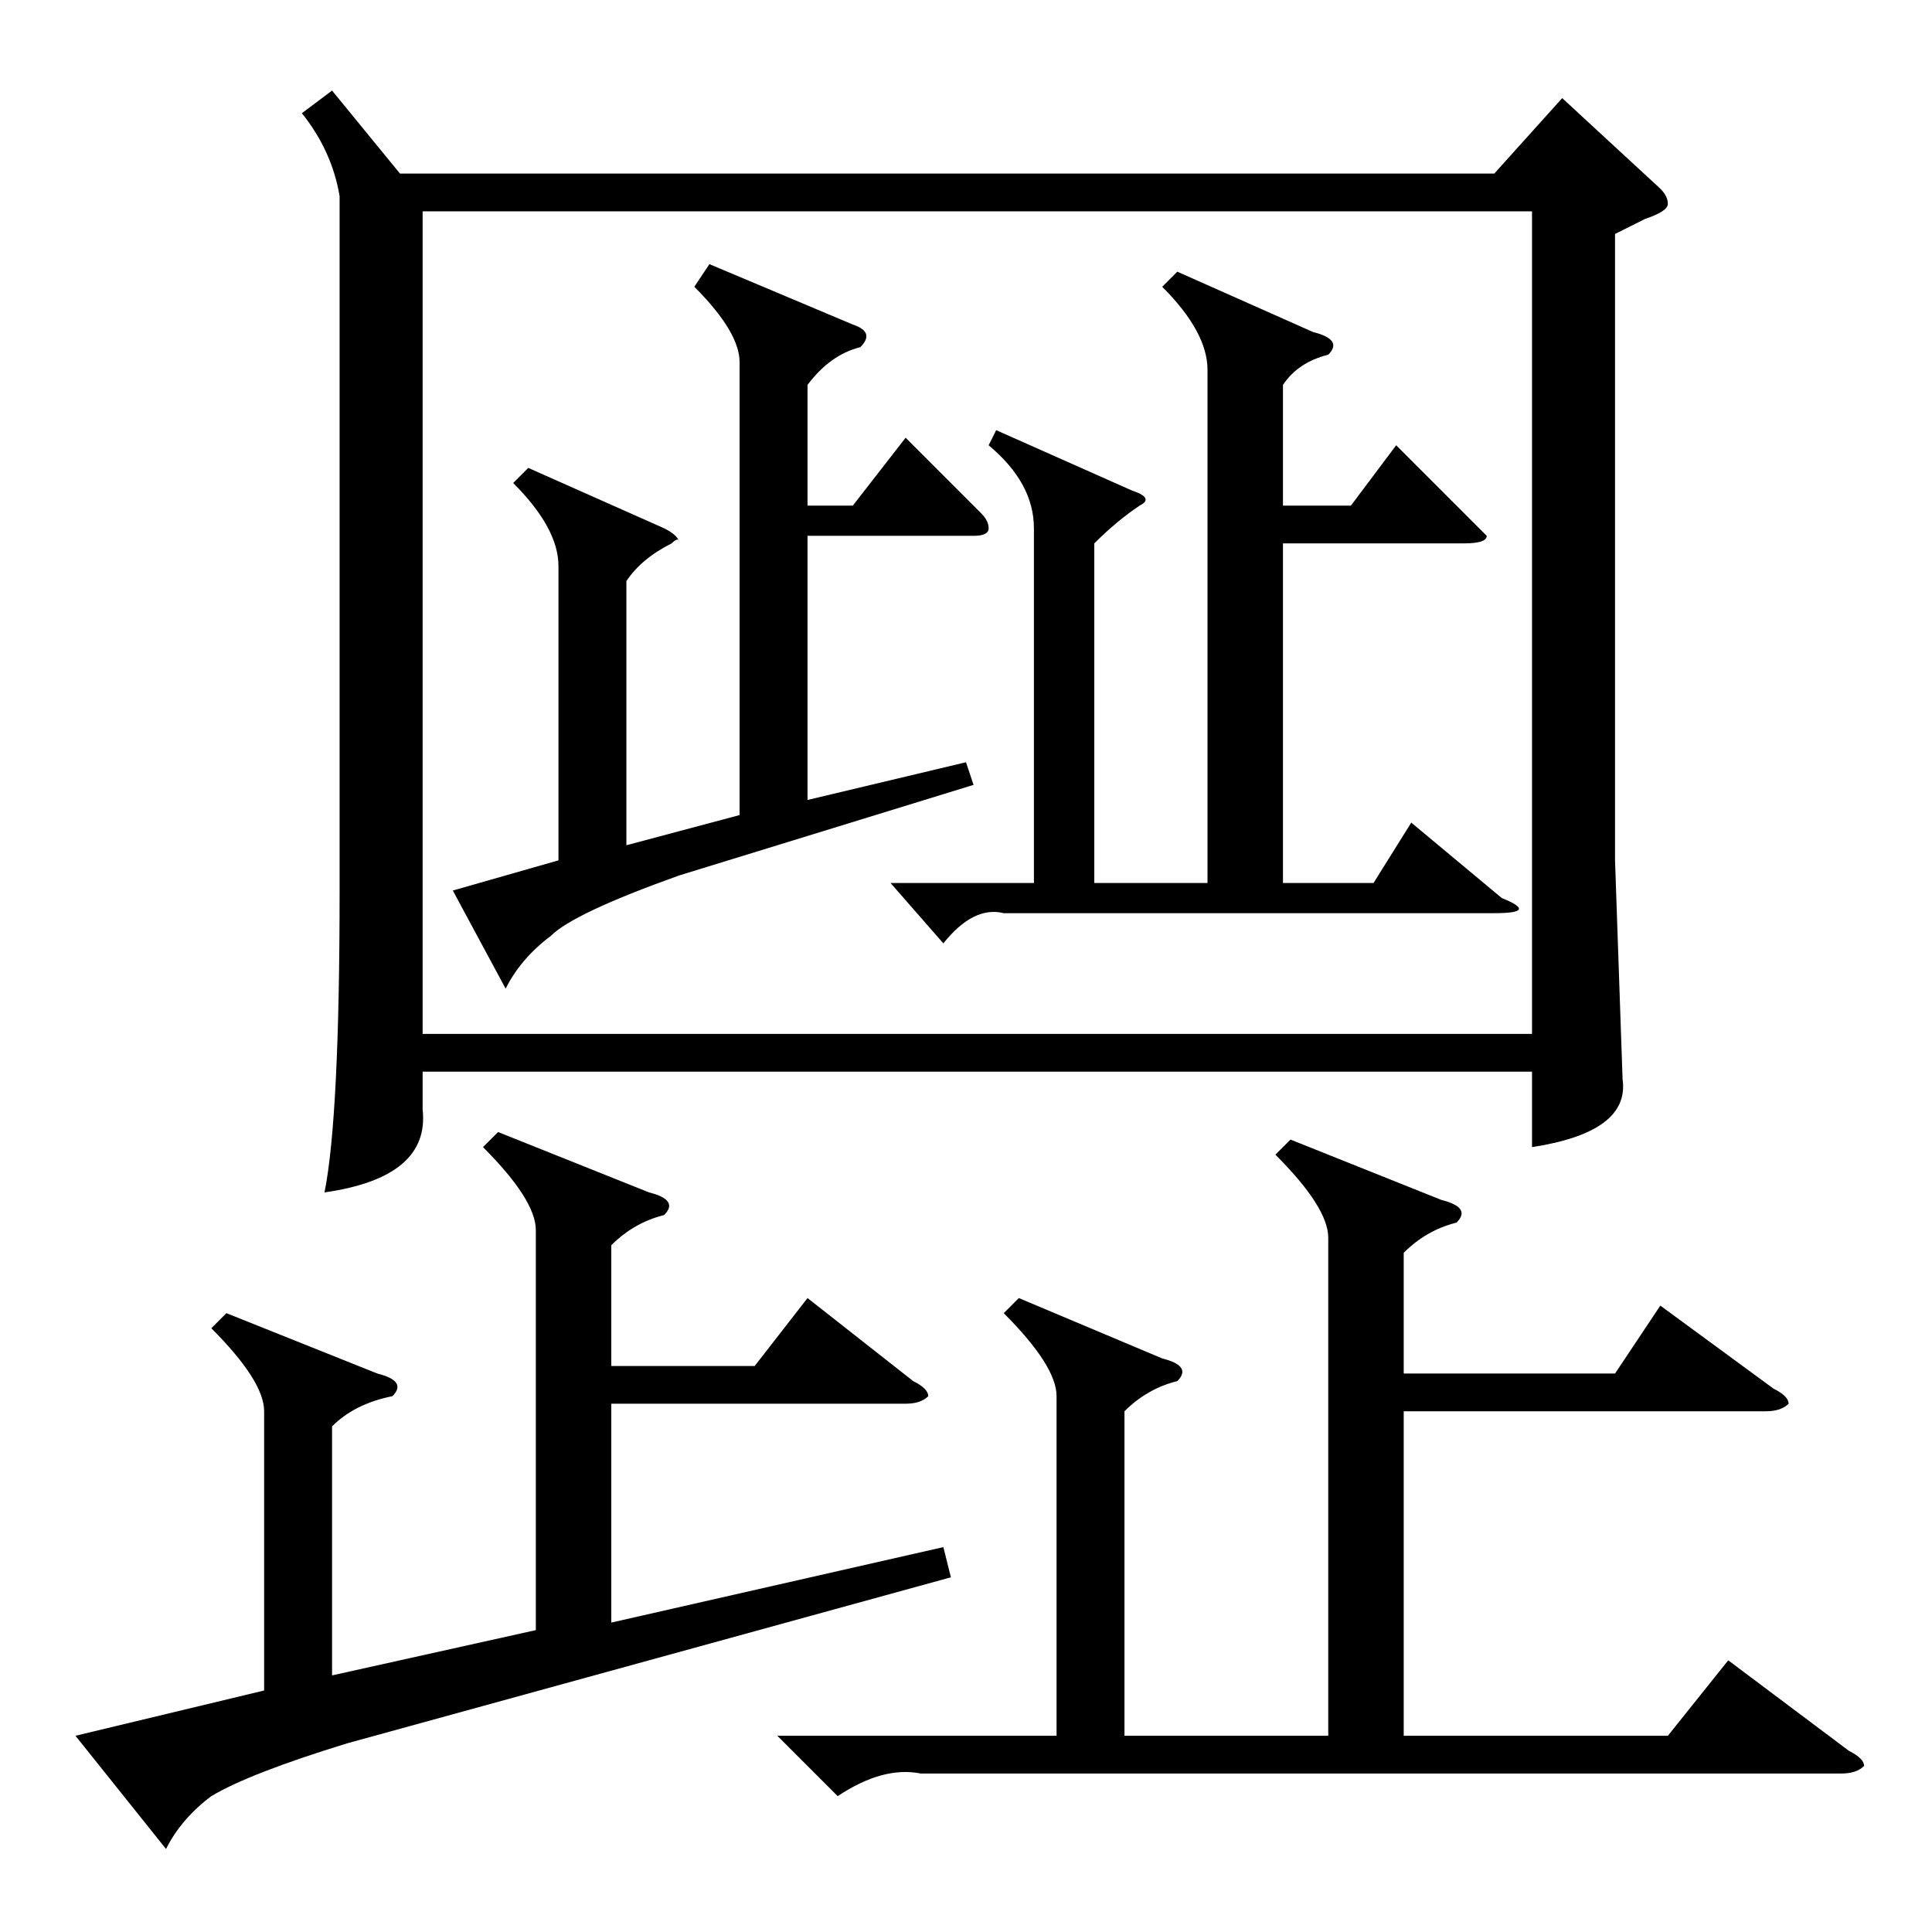<?xml version="1.0" standalone="no"?>
<!DOCTYPE svg PUBLIC "-//W3C//DTD SVG 1.1//EN" "http://www.w3.org/Graphics/SVG/1.1/DTD/svg11.dtd" >
<svg xmlns="http://www.w3.org/2000/svg" xmlns:xlink="http://www.w3.org/1999/xlink" version="1.1" viewBox="0 -52 256 256">
  <g transform="matrix(1 0 0 -1 0 204)">
   <path fill="currentColor"
d="M30 82l20 -8q4 -1 2 -3q-5 -1 -8 -4v-33l27 6v53q0 4 -7 11l2 2l20 -8q4 -1 2 -3q-4 -1 -7 -4v-16h19l7 9l14 -11q2 -1 2 -2q-1 -1 -3 -1h-39v-29l44 10l1 -4l-80 -22q-13 -4 -18 -7q-4 -3 -6 -7l-12 15l25 6v37q0 4 -7 11zM135 84l19 -8q4 -1 2 -3q-4 -1 -7 -4v-43h27
v66q0 4 -7 11l2 2l20 -8q4 -1 2 -3q-4 -1 -7 -4v-16h28l6 9l15 -11q2 -1 2 -2q-1 -1 -3 -1h-48v-43h35l8 10l16 -12q2 -1 2 -2q-1 -1 -3 -1h-122q-5 1 -11 -3l-8 8h37v45q0 4 -7 11zM44 244l9 -11h145l9 10l13 -12q1 -1 1 -2t-3 -2l-4 -2v-83l1 -29q1 -7 -12 -9v10h-147v-5
q1 -9 -13 -11q2 10 2 40v92q-1 6 -5 11zM56 119h147v109h-147v-109zM70 194l18 -8q2 -1 2 -2q0 1 -1 0q-4 -2 -6 -5v-35l15 4v60q0 4 -6 10l2 3l19 -8q3 -1 1 -3q-4 -1 -7 -5v-16h6l7 9l10 -10q1 -1 1 -2t-2 -1h-22v-35l21 5l1 -3l-39 -12q-14 -5 -17 -8q-4 -3 -6 -7l-7 13
l14 4v39q0 5 -6 11zM132 199l18 -8q3 -1 1 -2q-3 -2 -6 -5v-45h15v68q0 5 -6 11l2 2l18 -8q4 -1 2 -3q-4 -1 -6 -4v-16h9l6 8l10 -10l2 -2q0 -1 -3 -1h-24v-45h12l5 8l12 -10q5 -2 -1 -2h-65q-4 1 -8 -4l-7 8h19v47q0 6 -6 11z" />
  </g>

</svg>
